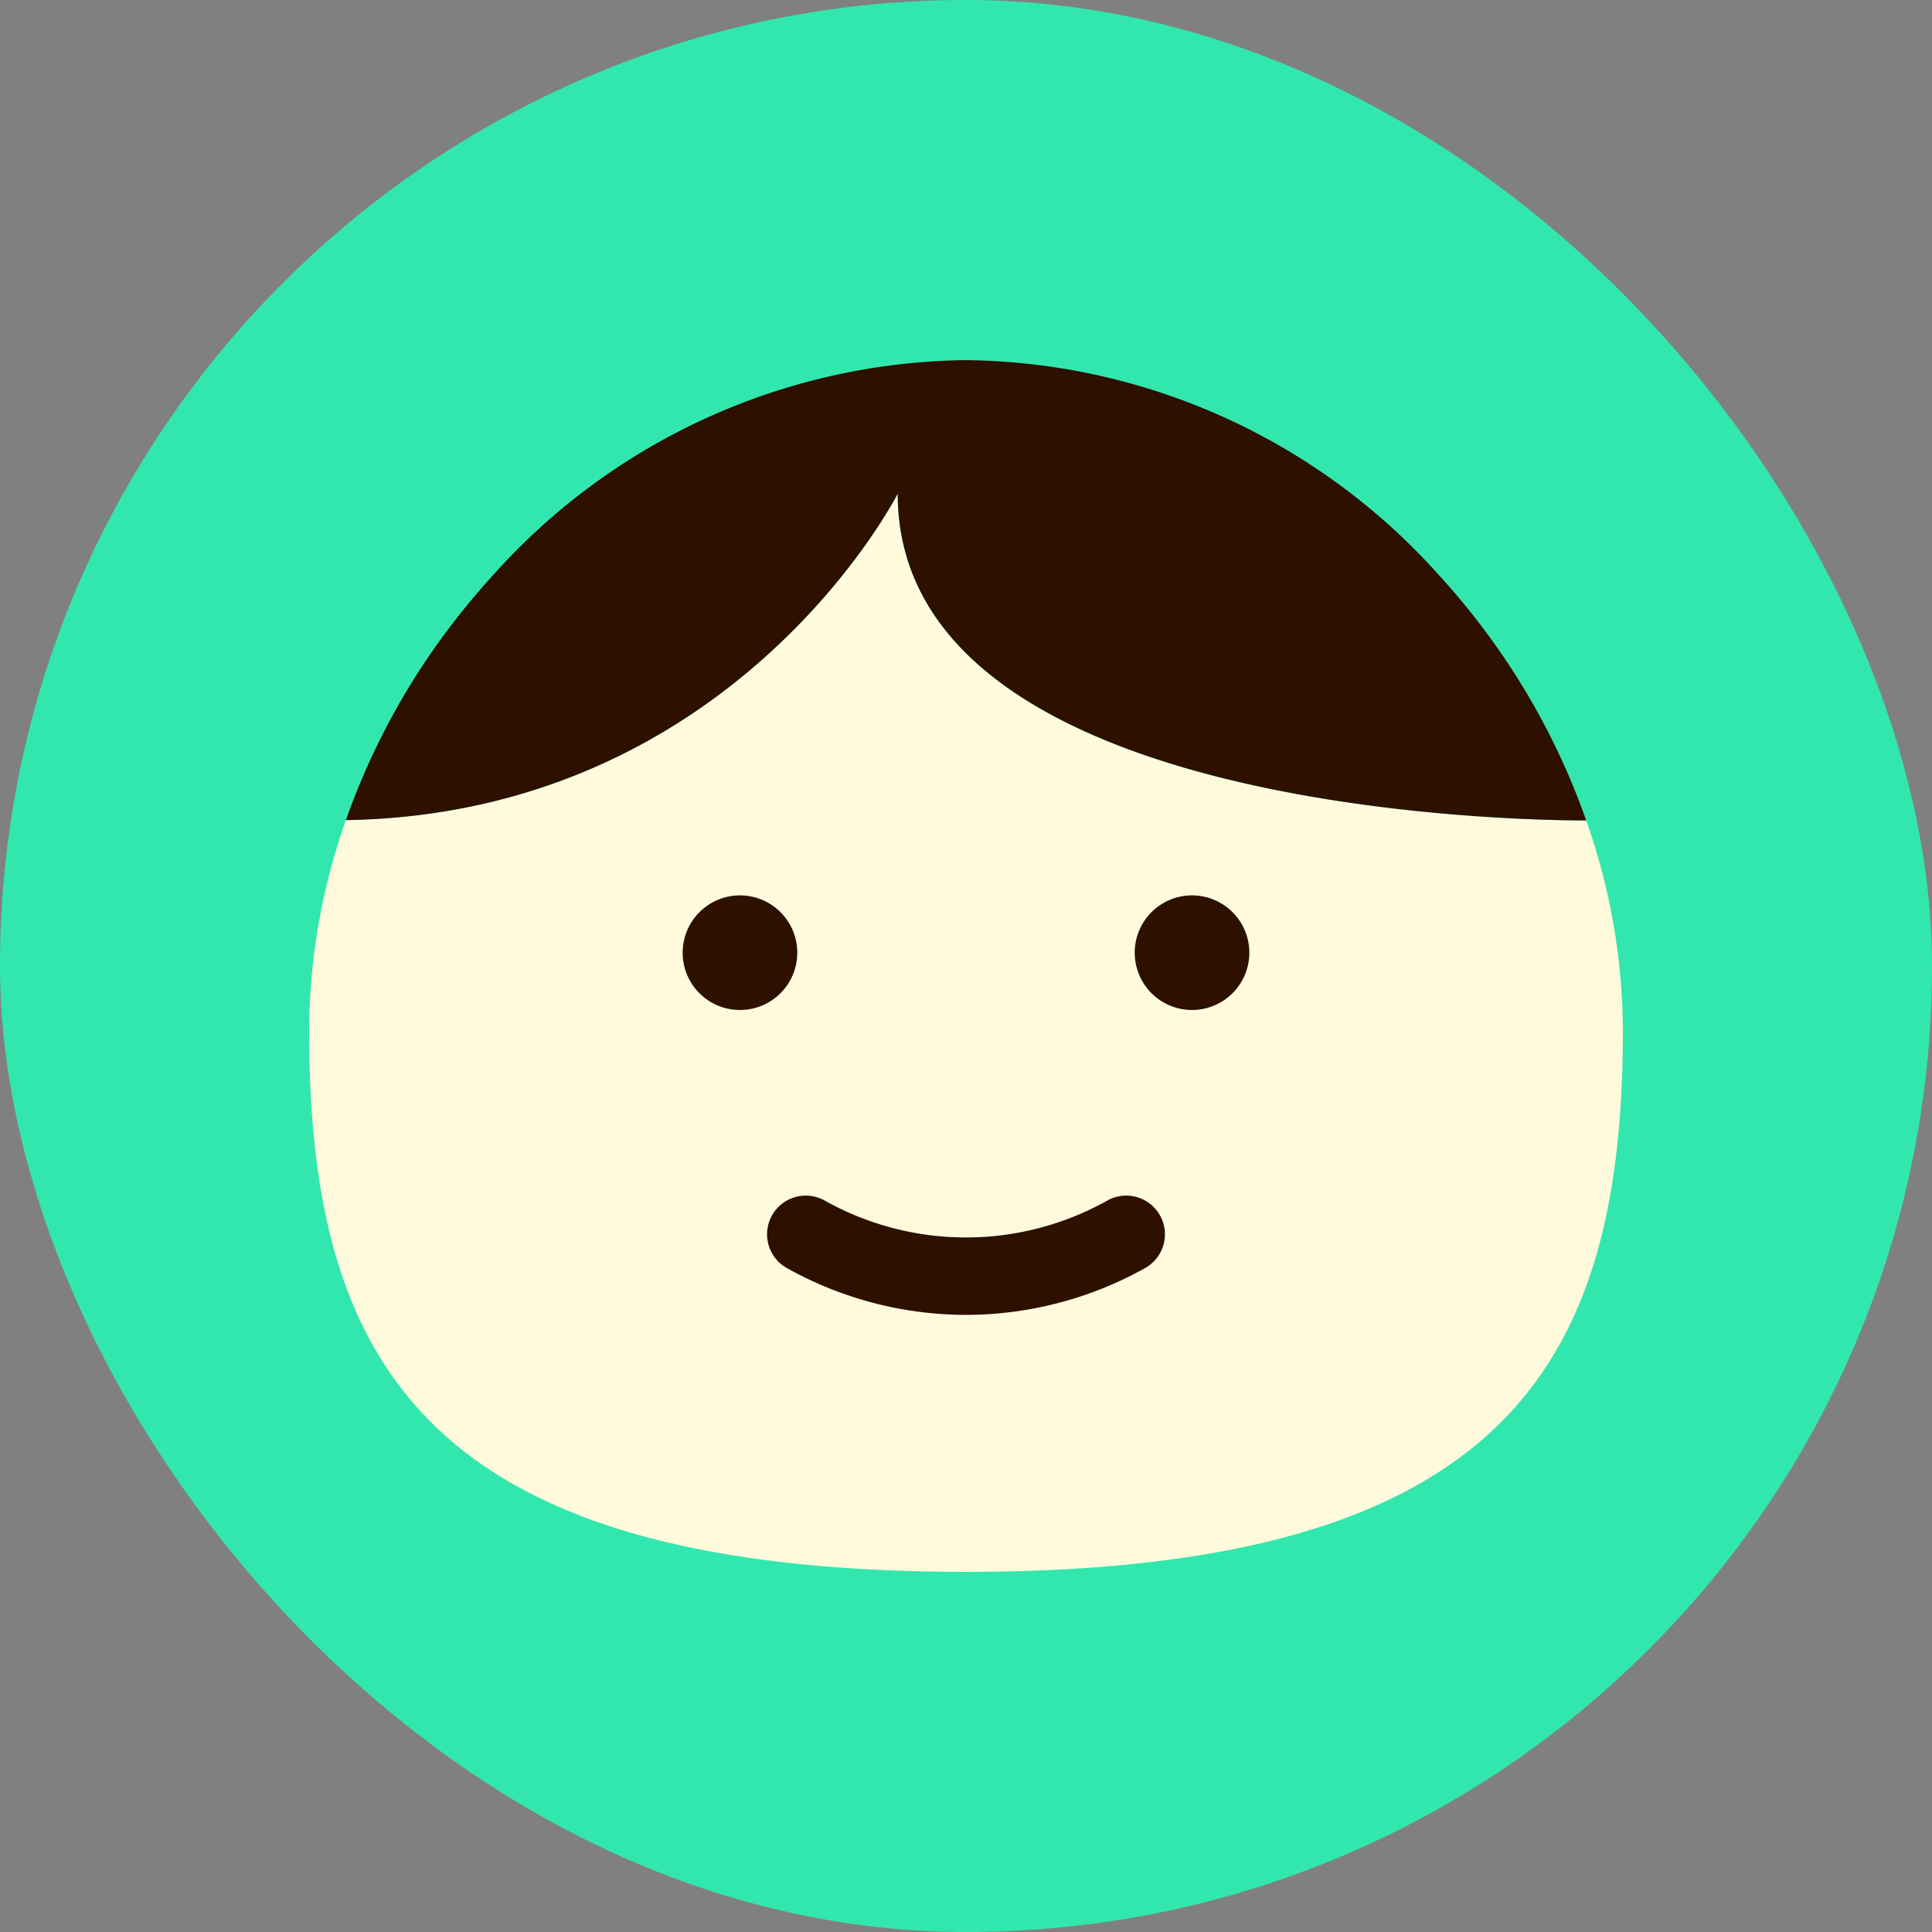 <svg xmlns="http://www.w3.org/2000/svg" xmlns:xlink="http://www.w3.org/1999/xlink" width="100" height="100" viewBox="0 0 100 100">
  <rect x="0" y="0" width="100" height="100" fill="#808080" stroke="none"/>
  <defs>
    <clipPath id="clip-path">
      <rect id="사각형_661" data-name="사각형 661" width="100" height="100" rx="50" transform="translate(92 6886)" fill="#f4f4f4"/>
    </clipPath>
    <clipPath id="clip-path-2">
      <rect id="사각형_680" data-name="사각형 680" width="100" height="100" fill="none"/>
    </clipPath>
  </defs>
  <g id="마스크_그룹_7" data-name="마스크 그룹 7" transform="translate(-92 -6886)" clip-path="url(#clip-path)">
    <g id="그룹_389" data-name="그룹 389" transform="translate(92 6886)">
      <rect id="사각형_679" data-name="사각형 679" width="100" height="100" fill="#32e7ad"/>
      <g id="그룹_382" data-name="그룹 382">
        <g id="그룹_381" data-name="그룹 381" clip-path="url(#clip-path-2)">
          <path id="패스_2160" data-name="패스 2160" d="M46.466,25.548s-8.4,16.573-28.561,16.9A32.964,32.964,0,0,0,16,53.335c0,17.294,6.078,27.991,33.935,28.025h.13C77.922,81.326,84,70.629,84,53.335a32.94,32.94,0,0,0-1.9-10.869c-4.045,0-35.635-.56-35.635-16.918" fill="#fffadc"/>
          <path id="패스_2161" data-name="패스 2161" d="M27.678,34.914a22.729,22.729,0,0,0,2.751.5,22.729,22.729,0,0,1-2.751-.5" fill="#2d1000"/>
          <path id="패스_2162" data-name="패스 2162" d="M23.96,33.61a20.267,20.267,0,0,0,3.718,1.305A20.267,20.267,0,0,1,23.96,33.61" fill="#2d1000"/>
          <path id="패스_2163" data-name="패스 2163" d="M74.549,29.848A33.307,33.307,0,0,0,50.065,18.642v0l-.065,0-.065,0v0A33.309,33.309,0,0,0,25.451,29.848a37.126,37.126,0,0,0-2.6,3.194q.539.3,1.112.568a20.294,20.294,0,0,0,3.718,1.305,22.925,22.925,0,0,0,2.751.5,24.557,24.557,0,0,0,2.928.173,24.557,24.557,0,0,1-2.928-.173,22.925,22.925,0,0,1-2.751-.5A20.294,20.294,0,0,1,23.96,33.61q-.573-.269-1.112-.568a36.735,36.735,0,0,0-4.943,9.407c20.163-.328,28.561-16.9,28.561-16.9,0,16.358,31.59,16.914,35.635,16.918a36.716,36.716,0,0,0-4.949-9.424,37.126,37.126,0,0,0-2.6-3.194" fill="#2d1000"/>
          <path id="패스_2164" data-name="패스 2164" d="M35.335,49.311A2.966,2.966,0,1,1,38.3,52.277a2.966,2.966,0,0,1-2.966-2.966" fill="#2d1000"/>
          <path id="패스_2165" data-name="패스 2165" d="M58.733,49.311A2.966,2.966,0,1,1,61.7,52.277a2.966,2.966,0,0,1-2.966-2.966" fill="#2d1000"/>
          <path id="패스_2166" data-name="패스 2166" d="M50,68.058a19.045,19.045,0,0,1-9.267-2.421,2,2,0,1,1,1.946-3.5,14.963,14.963,0,0,0,14.642,0,2,2,0,0,1,1.946,3.5A19.045,19.045,0,0,1,50,68.058" fill="#2d1000"/>
        </g>
      </g>
    </g>
  </g>
</svg>

